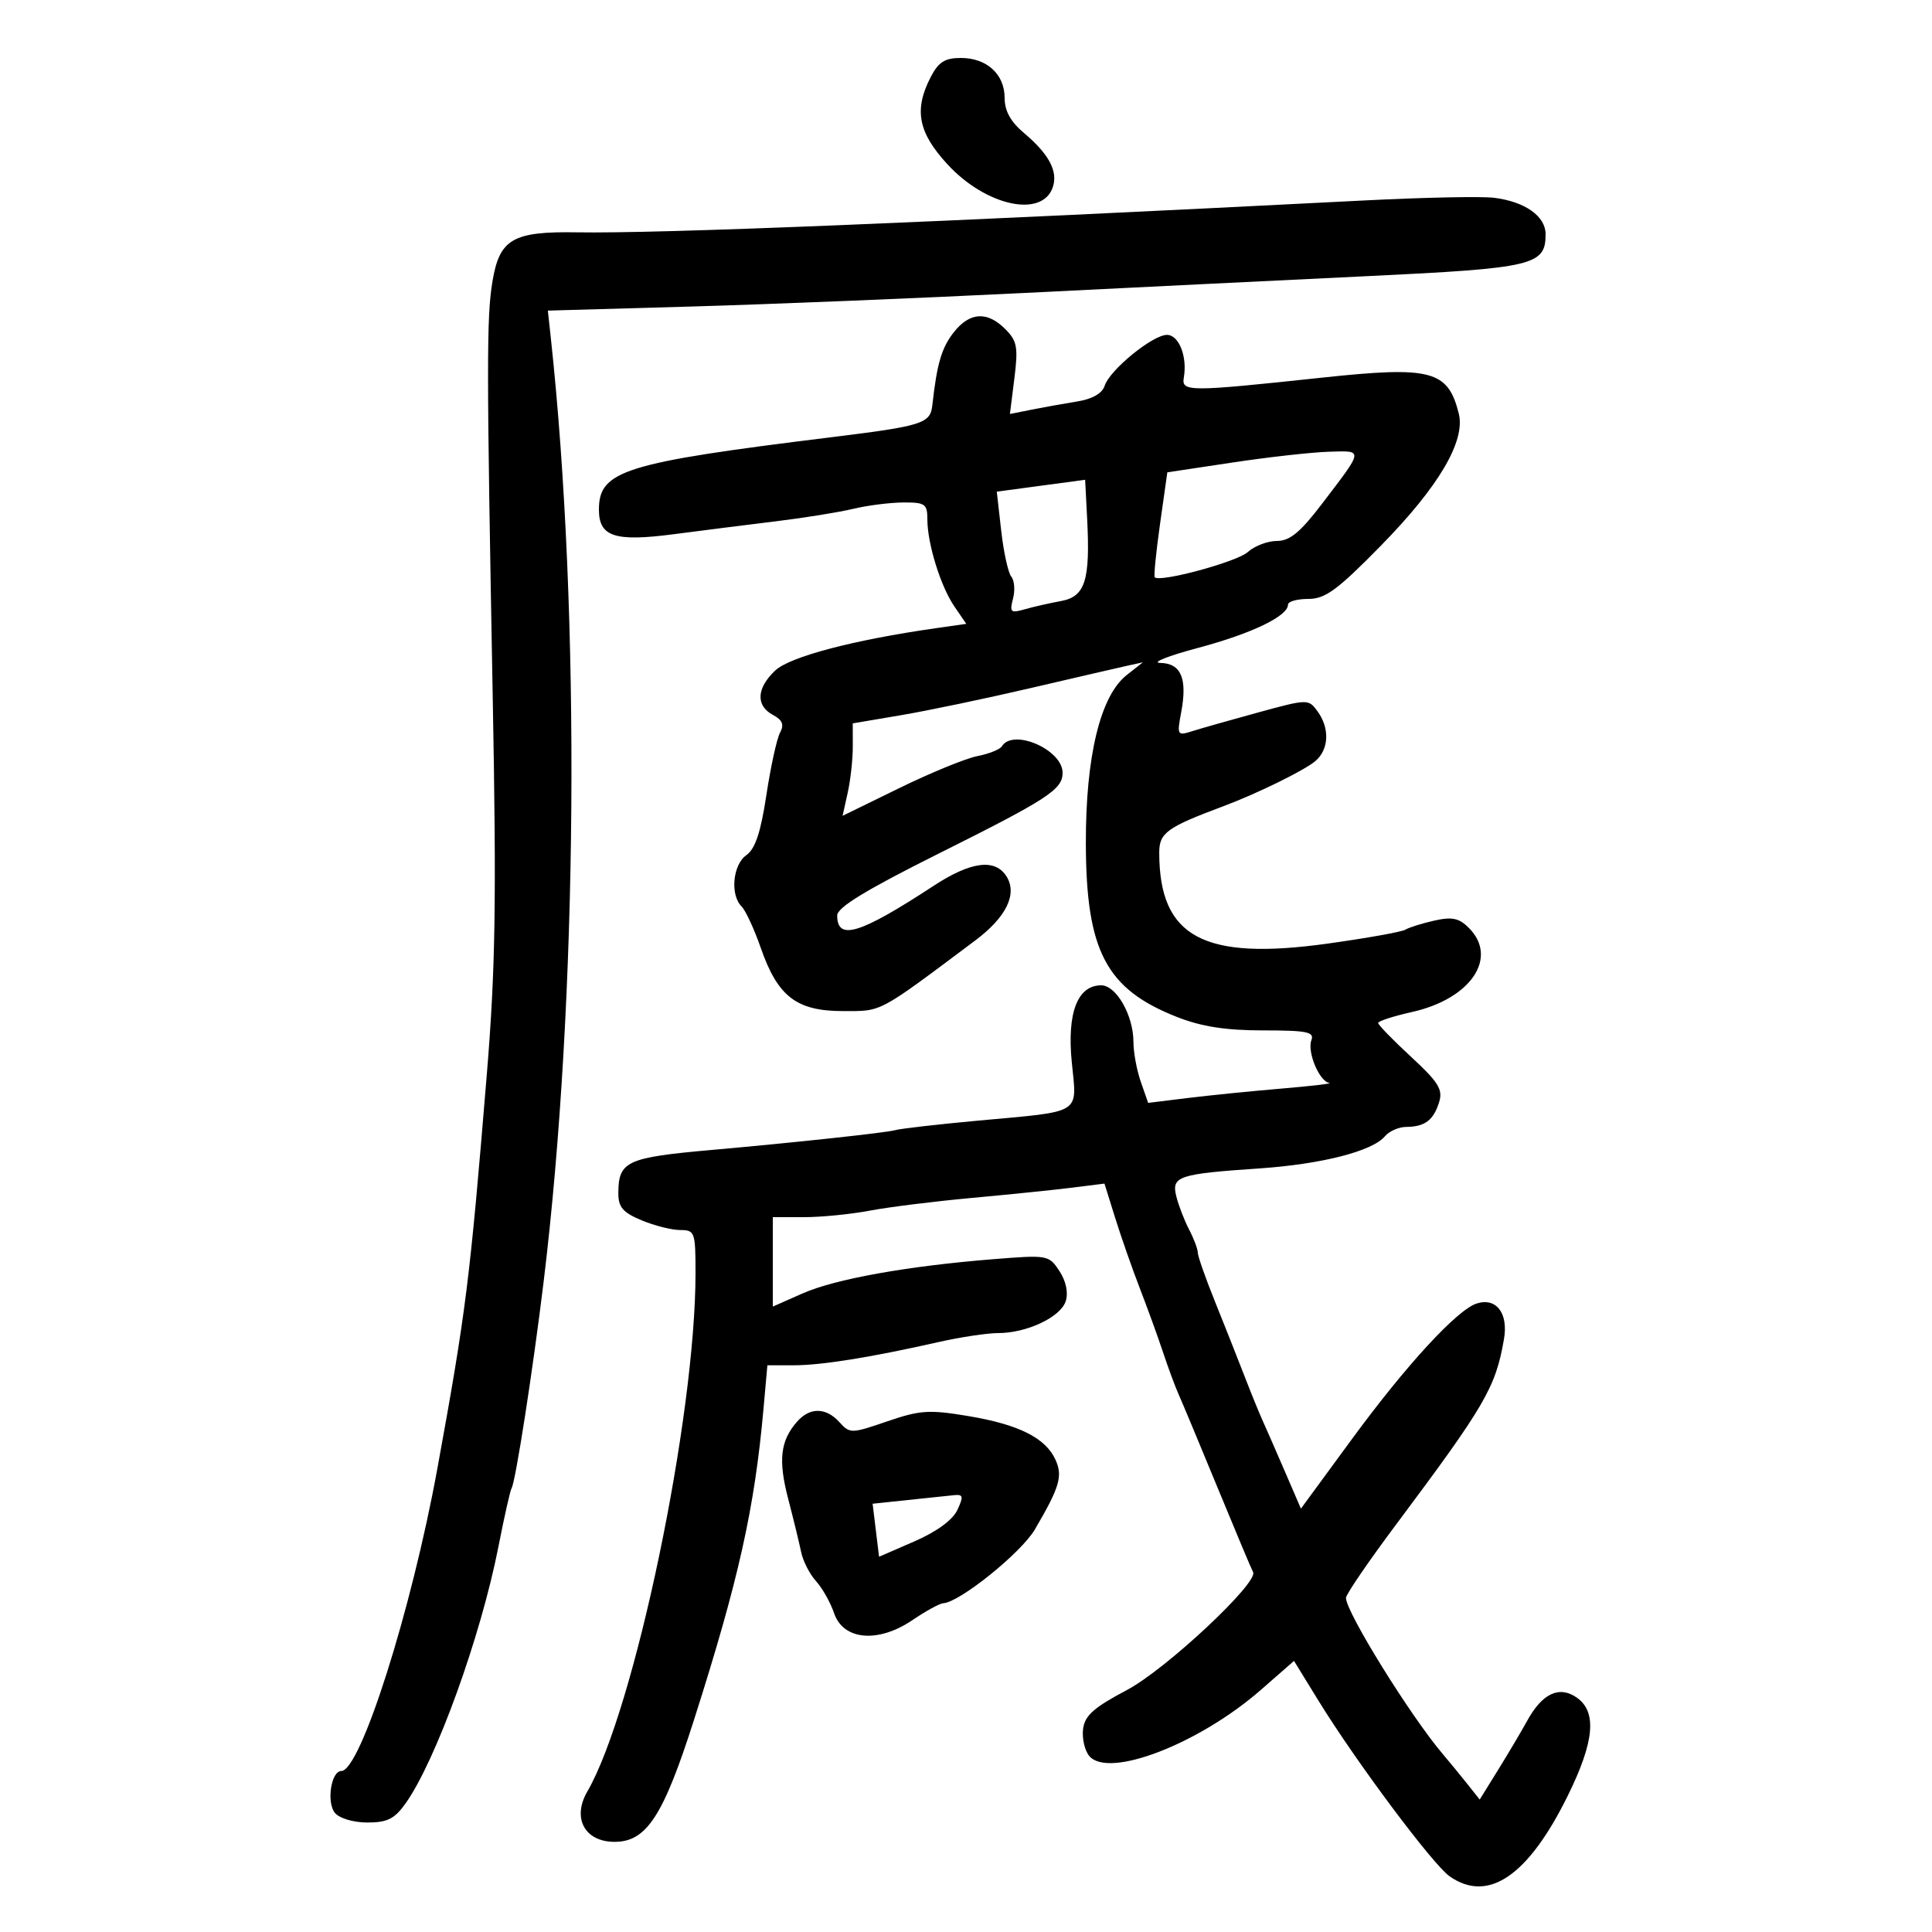 <svg xmlns="http://www.w3.org/2000/svg" width="300" height="300" viewBox="0 0 300 300" version="1.1">
	<path d="M 144.526 11.950 C 141.886 17.055, 142.558 20.565, 147.122 25.517 C 153.144 32.050, 161.941 33.913, 163.504 28.987 C 164.278 26.550, 162.842 23.886, 159.023 20.672 C 156.934 18.915, 156 17.230, 156 15.220 C 156 11.527, 153.236 9, 149.197 9 C 146.725 9, 145.725 9.632, 144.526 11.950 M 212 31.119 C 143.983 34.595, 102.234 36.286, 89.615 36.077 C 79.626 35.911, 77.570 37.102, 76.472 43.683 C 75.545 49.240, 75.550 56.484, 76.519 108.722 C 77.098 139.981, 76.931 150.548, 75.601 166.722 C 72.943 199.039, 72.381 203.519, 67.920 228 C 63.906 250.028, 55.978 275, 52.999 275 C 51.411 275, 50.669 279.896, 52.011 281.513 C 52.708 282.353, 54.903 283, 57.054 283 C 60.132 283, 61.268 282.433, 62.966 280.048 C 67.685 273.421, 74.668 254.109, 77.405 240.118 C 78.307 235.508, 79.221 231.452, 79.436 231.104 C 80.053 230.106, 82.754 212.698, 84.418 199 C 89.736 155.210, 90.186 95.361, 85.519 52.366 L 85.070 48.231 107.285 47.599 C 119.503 47.251, 142.775 46.303, 159 45.493 C 175.225 44.684, 199.300 43.503, 212.500 42.870 C 238.154 41.640, 240 41.203, 240 36.368 C 240 33.572, 236.800 31.310, 232 30.712 C 230.075 30.472, 221.075 30.655, 212 31.119 M 148.099 51.601 C 146.213 53.999, 145.483 56.486, 144.770 62.941 C 144.457 65.769, 143.256 66.147, 129 67.903 C 96.881 71.861, 93 73.072, 93 79.139 C 93 83.350, 95.458 84.152, 104.660 82.947 C 108.972 82.382, 116.100 81.481, 120.500 80.945 C 124.900 80.409, 130.300 79.537, 132.500 79.009 C 134.700 78.480, 138.188 78.037, 140.250 78.024 C 143.640 78.002, 144 78.253, 144 80.634 C 144 84.415, 146.061 91.060, 148.204 94.185 L 150.044 96.871 145.272 97.553 C 132.492 99.381, 122.657 101.974, 120.377 104.116 C 117.470 106.846, 117.326 109.569, 120.013 111.007 C 121.515 111.811, 121.795 112.517, 121.116 113.792 C 120.615 114.731, 119.663 119.090, 119 123.478 C 118.129 129.238, 117.267 131.825, 115.897 132.785 C 113.788 134.262, 113.346 138.946, 115.145 140.745 C 115.775 141.375, 117.121 144.278, 118.135 147.195 C 120.761 154.747, 123.691 157, 130.885 157 C 137.042 157, 136.176 157.462, 151.440 146.032 C 156.252 142.429, 158.010 138.833, 156.296 136.095 C 154.533 133.277, 150.770 133.756, 145 137.533 C 133.507 145.057, 130 146.136, 130 142.148 C 130 140.908, 134.495 138.168, 145.750 132.547 C 162.749 124.057, 165 122.590, 165 120 C 165 116.411, 157.317 113.060, 155.570 115.887 C 155.269 116.374, 153.555 117.059, 151.761 117.409 C 149.967 117.759, 144.526 119.988, 139.669 122.362 L 130.838 126.678 131.633 123.089 C 132.071 121.115, 132.425 117.886, 132.421 115.912 L 132.414 112.324 139.957 111.046 C 144.106 110.344, 153.125 108.456, 160 106.852 C 166.875 105.248, 173.618 103.691, 174.984 103.390 L 177.467 102.845 174.953 104.823 C 170.856 108.045, 168.578 117.448, 168.611 131 C 168.651 147.691, 171.761 153.598, 182.787 157.925 C 186.588 159.417, 190.342 160, 196.144 160 C 202.935 160, 204.122 160.240, 203.634 161.512 C 202.941 163.318, 204.869 167.934, 206.411 168.158 C 207.010 168.246, 203.675 168.639, 199 169.033 C 194.325 169.428, 187.752 170.089, 184.392 170.503 L 178.285 171.255 177.142 167.978 C 176.514 166.176, 176 163.396, 176 161.801 C 176 157.683, 173.338 153, 170.997 153 C 167.307 153, 165.670 157.274, 166.425 164.935 C 167.234 173.141, 168.238 172.510, 152 174 C 145.675 174.581, 139.825 175.252, 139 175.491 C 137.643 175.885, 123.366 177.424, 110.500 178.564 C 97.307 179.733, 96.043 180.315, 96.015 185.237 C 96.003 187.443, 96.702 188.267, 99.622 189.487 C 101.614 190.319, 104.314 191, 105.622 191 C 107.889 191, 108 191.313, 108 197.682 C 108 220.163, 98.528 265.540, 91.194 278.197 C 88.804 282.321, 90.800 286, 95.428 286 C 100.398 286, 102.999 282.001, 107.784 267 C 114.695 245.335, 117.170 234.250, 118.556 218.750 L 119.159 212 123.269 212 C 127.564 212, 135.201 210.775, 145.706 208.402 C 149.119 207.631, 153.296 207, 154.988 207 C 159.445 207, 164.701 204.518, 165.487 202.042 C 165.907 200.718, 165.533 198.936, 164.505 197.368 C 162.874 194.877, 162.694 194.845, 154.172 195.531 C 140.812 196.605, 129.670 198.610, 124.604 200.851 L 120 202.888 120 195.944 L 120 189 124.864 189 C 127.538 189, 132.133 188.544, 135.074 187.986 C 138.015 187.428, 145.164 186.538, 150.961 186.008 C 156.757 185.478, 163.750 184.761, 166.500 184.416 L 171.500 183.788 173.172 189.144 C 174.091 192.090, 175.802 196.975, 176.973 200 C 178.144 203.025, 179.777 207.525, 180.602 210 C 181.426 212.475, 182.509 215.400, 183.009 216.500 C 183.509 217.600, 186.233 224.125, 189.063 231 C 191.893 237.875, 194.372 243.772, 194.572 244.103 C 195.524 245.678, 181.064 259.209, 175 262.419 C 169.827 265.157, 168.434 266.396, 168.178 268.490 C 168.001 269.937, 168.432 271.815, 169.136 272.664 C 172.099 276.234, 186.189 270.801, 195.819 262.377 L 200.933 257.904 204.716 264.056 C 210.544 273.533, 222.484 289.525, 225.099 291.357 C 231.081 295.547, 237.307 291.295, 243.449 278.827 C 247.582 270.438, 248.006 265.818, 244.845 263.604 C 242.136 261.707, 239.487 262.938, 237.154 267.178 C 236.244 268.831, 234.211 272.265, 232.635 274.808 L 229.769 279.433 227.809 276.967 C 226.730 275.610, 225.033 273.543, 224.037 272.373 C 219.018 266.476, 209 250.319, 209 248.121 C 209 247.583, 212.472 242.498, 216.716 236.821 C 230.657 218.174, 232.231 215.470, 233.536 207.936 C 234.234 203.906, 232.341 201.438, 229.298 202.408 C 226.268 203.374, 218.367 211.955, 209.986 223.380 L 202.005 234.260 199.469 228.380 C 198.074 225.146, 196.522 221.600, 196.020 220.500 C 195.518 219.400, 194.237 216.250, 193.174 213.500 C 192.111 210.750, 190.061 205.575, 188.618 202 C 187.175 198.425, 185.993 195.050, 185.991 194.500 C 185.989 193.950, 185.385 192.345, 184.648 190.933 C 183.912 189.522, 183.018 187.207, 182.662 185.790 C 181.873 182.644, 182.918 182.292, 195.607 181.428 C 205.228 180.773, 213.136 178.746, 215.045 176.445 C 215.705 175.650, 217.202 174.993, 218.372 174.985 C 221.244 174.964, 222.590 173.951, 223.464 171.152 C 224.080 169.180, 223.380 168.048, 219.099 164.091 C 216.294 161.500, 214 159.140, 214 158.849 C 214 158.557, 216.379 157.786, 219.286 157.135 C 228.392 155.097, 232.704 148.704, 228.086 144.086 C 226.556 142.556, 225.477 142.329, 222.704 142.954 C 220.796 143.384, 218.784 144.016, 218.231 144.357 C 217.679 144.699, 212.268 145.670, 206.207 146.515 C 186.877 149.211, 180.029 145.533, 180.006 132.442 C 180 129.316, 181.144 128.486, 190.032 125.162 C 195.237 123.216, 202.559 119.620, 204.250 118.180 C 206.367 116.377, 206.507 113.075, 204.578 110.441 C 203.173 108.523, 203.061 108.526, 195.328 110.641 C 191.023 111.818, 186.424 113.125, 185.110 113.544 C 182.812 114.277, 182.746 114.165, 183.413 110.610 C 184.398 105.360, 183.410 103.012, 180.183 102.939 C 178.707 102.906, 181.341 101.855, 186.035 100.603 C 194.357 98.385, 200 95.670, 200 93.885 C 200 93.398, 201.420 93, 203.156 93 C 205.789 93, 207.655 91.631, 214.406 84.750 C 223.413 75.569, 227.589 68.484, 226.515 64.205 C 224.836 57.512, 222.240 56.828, 205.378 58.630 C 184.504 60.862, 183.438 60.861, 183.825 58.616 C 184.386 55.361, 183.057 52, 181.209 52 C 178.985 52, 172.309 57.450, 171.532 59.900 C 171.152 61.095, 169.622 61.965, 167.222 62.350 C 165.175 62.678, 161.997 63.248, 160.160 63.616 L 156.820 64.286 157.513 58.745 C 158.117 53.910, 157.937 52.937, 156.102 51.102 C 153.284 48.284, 150.575 48.453, 148.099 51.601 M 191.382 71.819 L 181.263 73.343 180.132 81.339 C 179.510 85.737, 179.140 89.474, 179.310 89.643 C 180.142 90.476, 192.077 87.241, 193.746 85.730 C 194.797 84.779, 196.833 84, 198.270 84 C 200.276 84, 201.901 82.665, 205.265 78.250 C 211.820 69.648, 211.777 69.980, 206.309 70.147 C 203.664 70.228, 196.947 70.980, 191.382 71.819 M 161.640 75.422 L 154.780 76.343 155.467 82.412 C 155.845 85.749, 156.550 88.958, 157.035 89.542 C 157.520 90.126, 157.639 91.664, 157.300 92.960 C 156.749 95.068, 156.938 95.242, 159.092 94.619 C 160.416 94.236, 162.953 93.657, 164.729 93.334 C 168.517 92.643, 169.307 90.160, 168.809 80.500 L 168.500 74.500 161.640 75.422 M 123.773 220.750 C 121.169 223.716, 120.821 226.714, 122.385 232.724 C 123.212 235.901, 124.121 239.634, 124.406 241.020 C 124.690 242.406, 125.728 244.431, 126.713 245.520 C 127.698 246.609, 128.961 248.850, 129.520 250.500 C 130.946 254.709, 136.369 255.181, 141.699 251.558 C 143.770 250.151, 145.922 248.976, 146.482 248.946 C 149.014 248.811, 158.574 241.110, 160.690 237.500 C 164.553 230.909, 165.054 229.213, 163.892 226.661 C 162.350 223.279, 158.189 221.193, 150.377 219.889 C 144.266 218.868, 142.861 218.960, 137.761 220.711 C 132.191 222.624, 131.973 222.628, 130.356 220.841 C 128.260 218.525, 125.758 218.490, 123.773 220.750 M 141 232.918 L 135.500 233.500 136 237.615 L 136.500 241.730 142 239.340 C 145.440 237.845, 147.933 236.024, 148.656 234.475 C 149.643 232.361, 149.570 232.025, 148.156 232.168 C 147.245 232.261, 144.025 232.598, 141 232.918" stroke="none" fill="black" fill-rule="evenodd"/>
</svg>